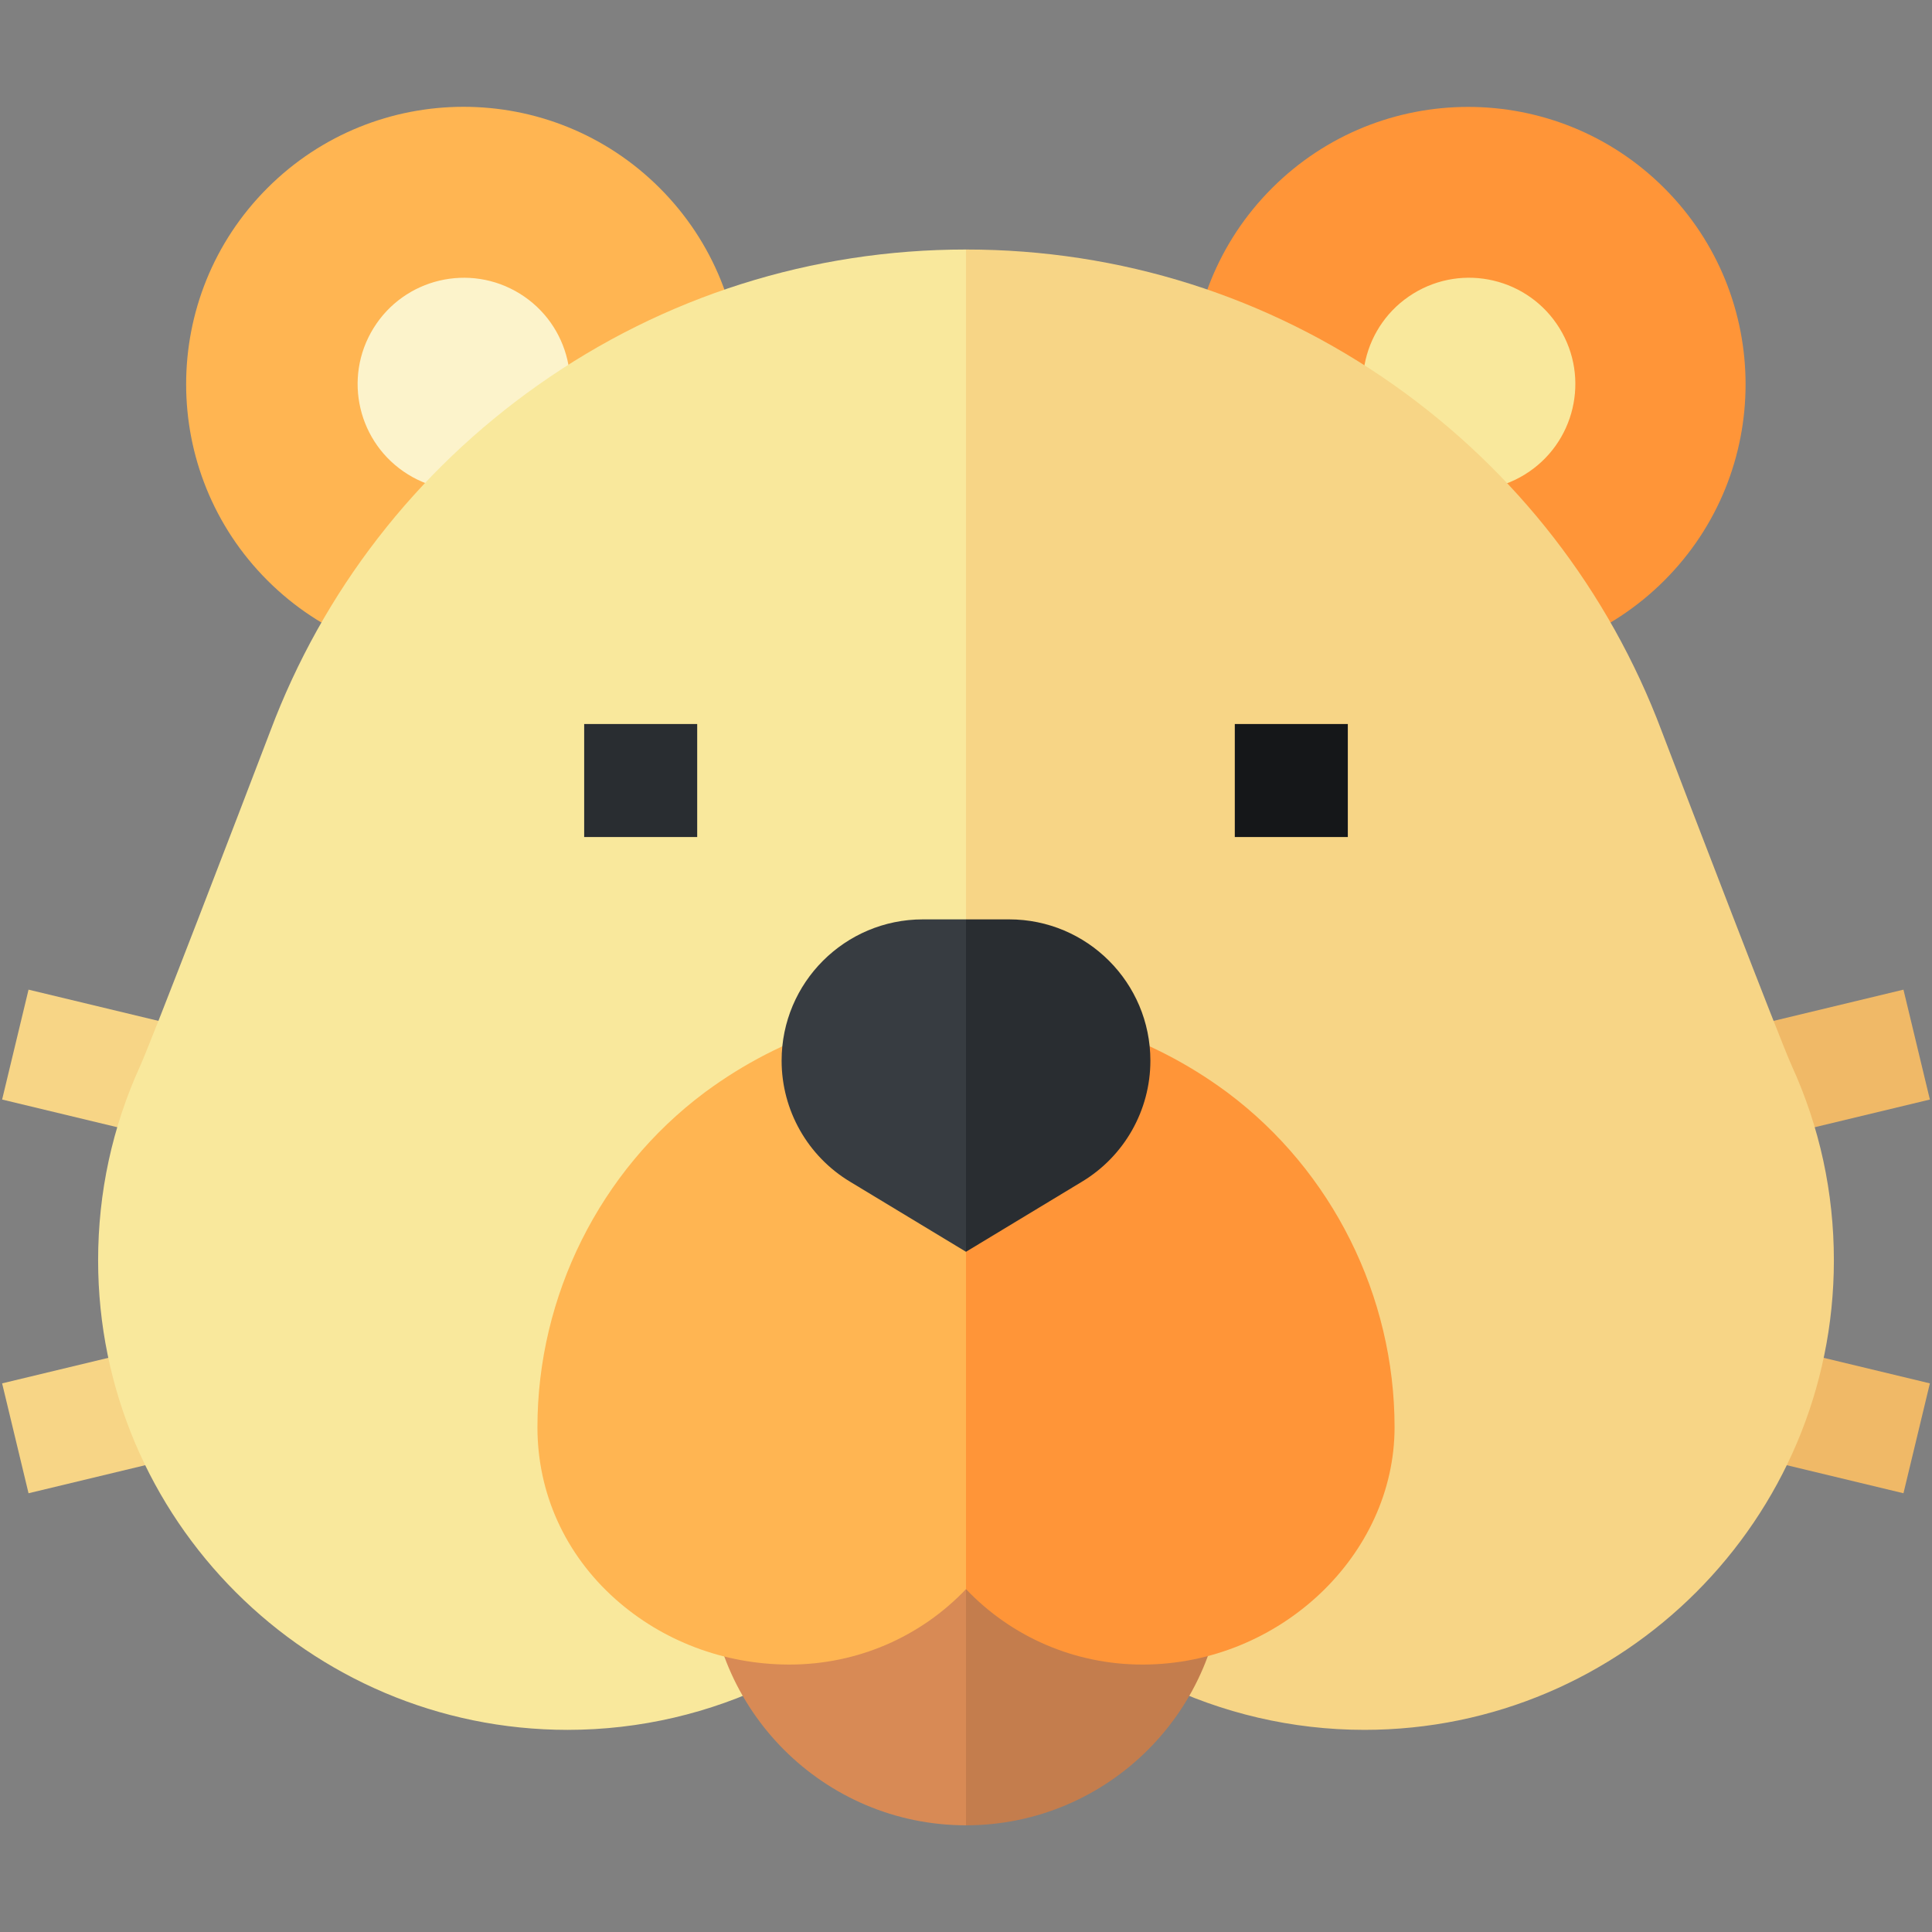 <svg id="Capa_1" enable-background="new 0 0 512 512" height="512" viewBox="0 0 512 512" width="512" xmlns="http://www.w3.org/2000/svg"><rect x="0" y="0" width="512" height="512" fill="#808080" stroke="none"/><g><g><g><path d="m64.749 276.016-57.186-13.747-7.001 29.121 64.187 15.43z" fill="#f7d586"/><path d="m64.749 351.177-64.187 15.429 7.001 29.121 57.186-13.746z" fill="#f7d586"/><g fill="#f0b967"><path d="m447.252 276.016 57.186-13.747 7 29.121-64.186 15.43z"/><path d="m447.252 351.177 64.186 15.429-7 29.121-57.186-13.746z"/></g></g><g><ellipse cx="122.872" cy="101.821" fill="#ffb552" rx="73.531" ry="73.531" transform="matrix(.707 -.707 .707 .707 -36.01 116.706)"/><ellipse cx="122.87" cy="101.784" fill="#fcf3cb" rx="28.151" ry="28.151" transform="matrix(.526 -.851 .851 .526 -28.307 152.8)"/></g><g><ellipse cx="389.13" cy="101.819" fill="#ff9538" rx="73.531" ry="73.531" transform="matrix(.707 -.707 .707 .707 41.976 304.979)"/><ellipse cx="389.16" cy="101.861" fill="#f9e89c" rx="28.151" ry="28.151" transform="matrix(.851 -.526 .526 .851 4.563 219.786)"/></g><g><path d="m474.844 282.464c-3.081-6.759-27.774-71.128-34.502-88.777-13.956-37.085-38.518-68.797-71.033-91.713-33.279-23.454-72.461-35.852-113.309-35.852l-10.649 189.883 10.649 154.84h7.737c23.525 29.937 59.529 47.585 97.841 47.585 68.605 0 124.419-55.814 124.419-124.42.001-17.966-3.752-35.309-11.153-51.546z" fill="#f7d586"/><path d="m142.666 101.992c-32.531 22.935-57.098 54.675-71.019 91.722-8.17 21.415-31.52 82.231-34.492 88.751-7.401 16.235-11.153 33.579-11.153 51.547 0 68.605 55.814 124.42 124.419 124.42 38.312 0 74.315-17.648 97.84-47.585h7.738v-344.724c-40.858 0-80.048 12.404-113.333 35.869z" fill="#f9e89c"/></g><g><path d="m154.813 191.871h29.951v29.951h-29.951z" fill="#292d31"/><path d="m327.235 191.871h29.951v29.951h-29.951z" fill="#151719"/></g><g><g><path d="m256.001 347.282-10.649 68.462 10.649 67.98c37.617 0 68.221-30.604 68.221-68.221s-30.604-68.221-68.221-68.221z" fill="#c47d4d"/><path d="m187.779 415.503c0 37.617 30.604 68.221 68.221 68.221v-136.442c-37.617 0-68.221 30.604-68.221 68.221z" fill="#d88a55"/></g><g><path d="m325.339 289.578-.434-.321c-20.105-14.787-43.933-22.602-68.905-22.602l-10.649 95.842 10.649 58.637c12.011 12.63 28.751 19.993 46.771 19.993.112 0 .225-.001.337-.001 36.028-.182 66.466-28.986 66.466-62.899-.001-34.784-16.536-67.924-44.235-88.649z" fill="#ff9538"/><path d="m187.093 289.258-.432.32c-27.698 20.725-44.234 53.864-44.234 88.648 0 17.498 7.33 33.669 20.639 45.536 12.462 11.111 28.737 17.278 45.826 17.363.114 0 .223.001.336.001 18.018-.002 34.76-7.365 46.771-19.993v-154.477c-24.972 0-48.8 7.815-68.906 22.602z" fill="#ffb552"/></g><g><path d="m267.425 243.644h-11.425l-9.749 39.805 9.749 48.287 30.687-18.547c11.276-6.766 18.177-18.953 18.177-32.104.001-20.679-16.762-37.441-37.439-37.441z" fill="#292d31"/><path d="m244.574 243.644c-20.677 0-37.439 16.762-37.439 37.439 0 13.151 6.9 25.338 18.177 32.104l30.687 18.547v-88.091h-11.425z" fill="#373c41"/></g></g></g></g></svg>
